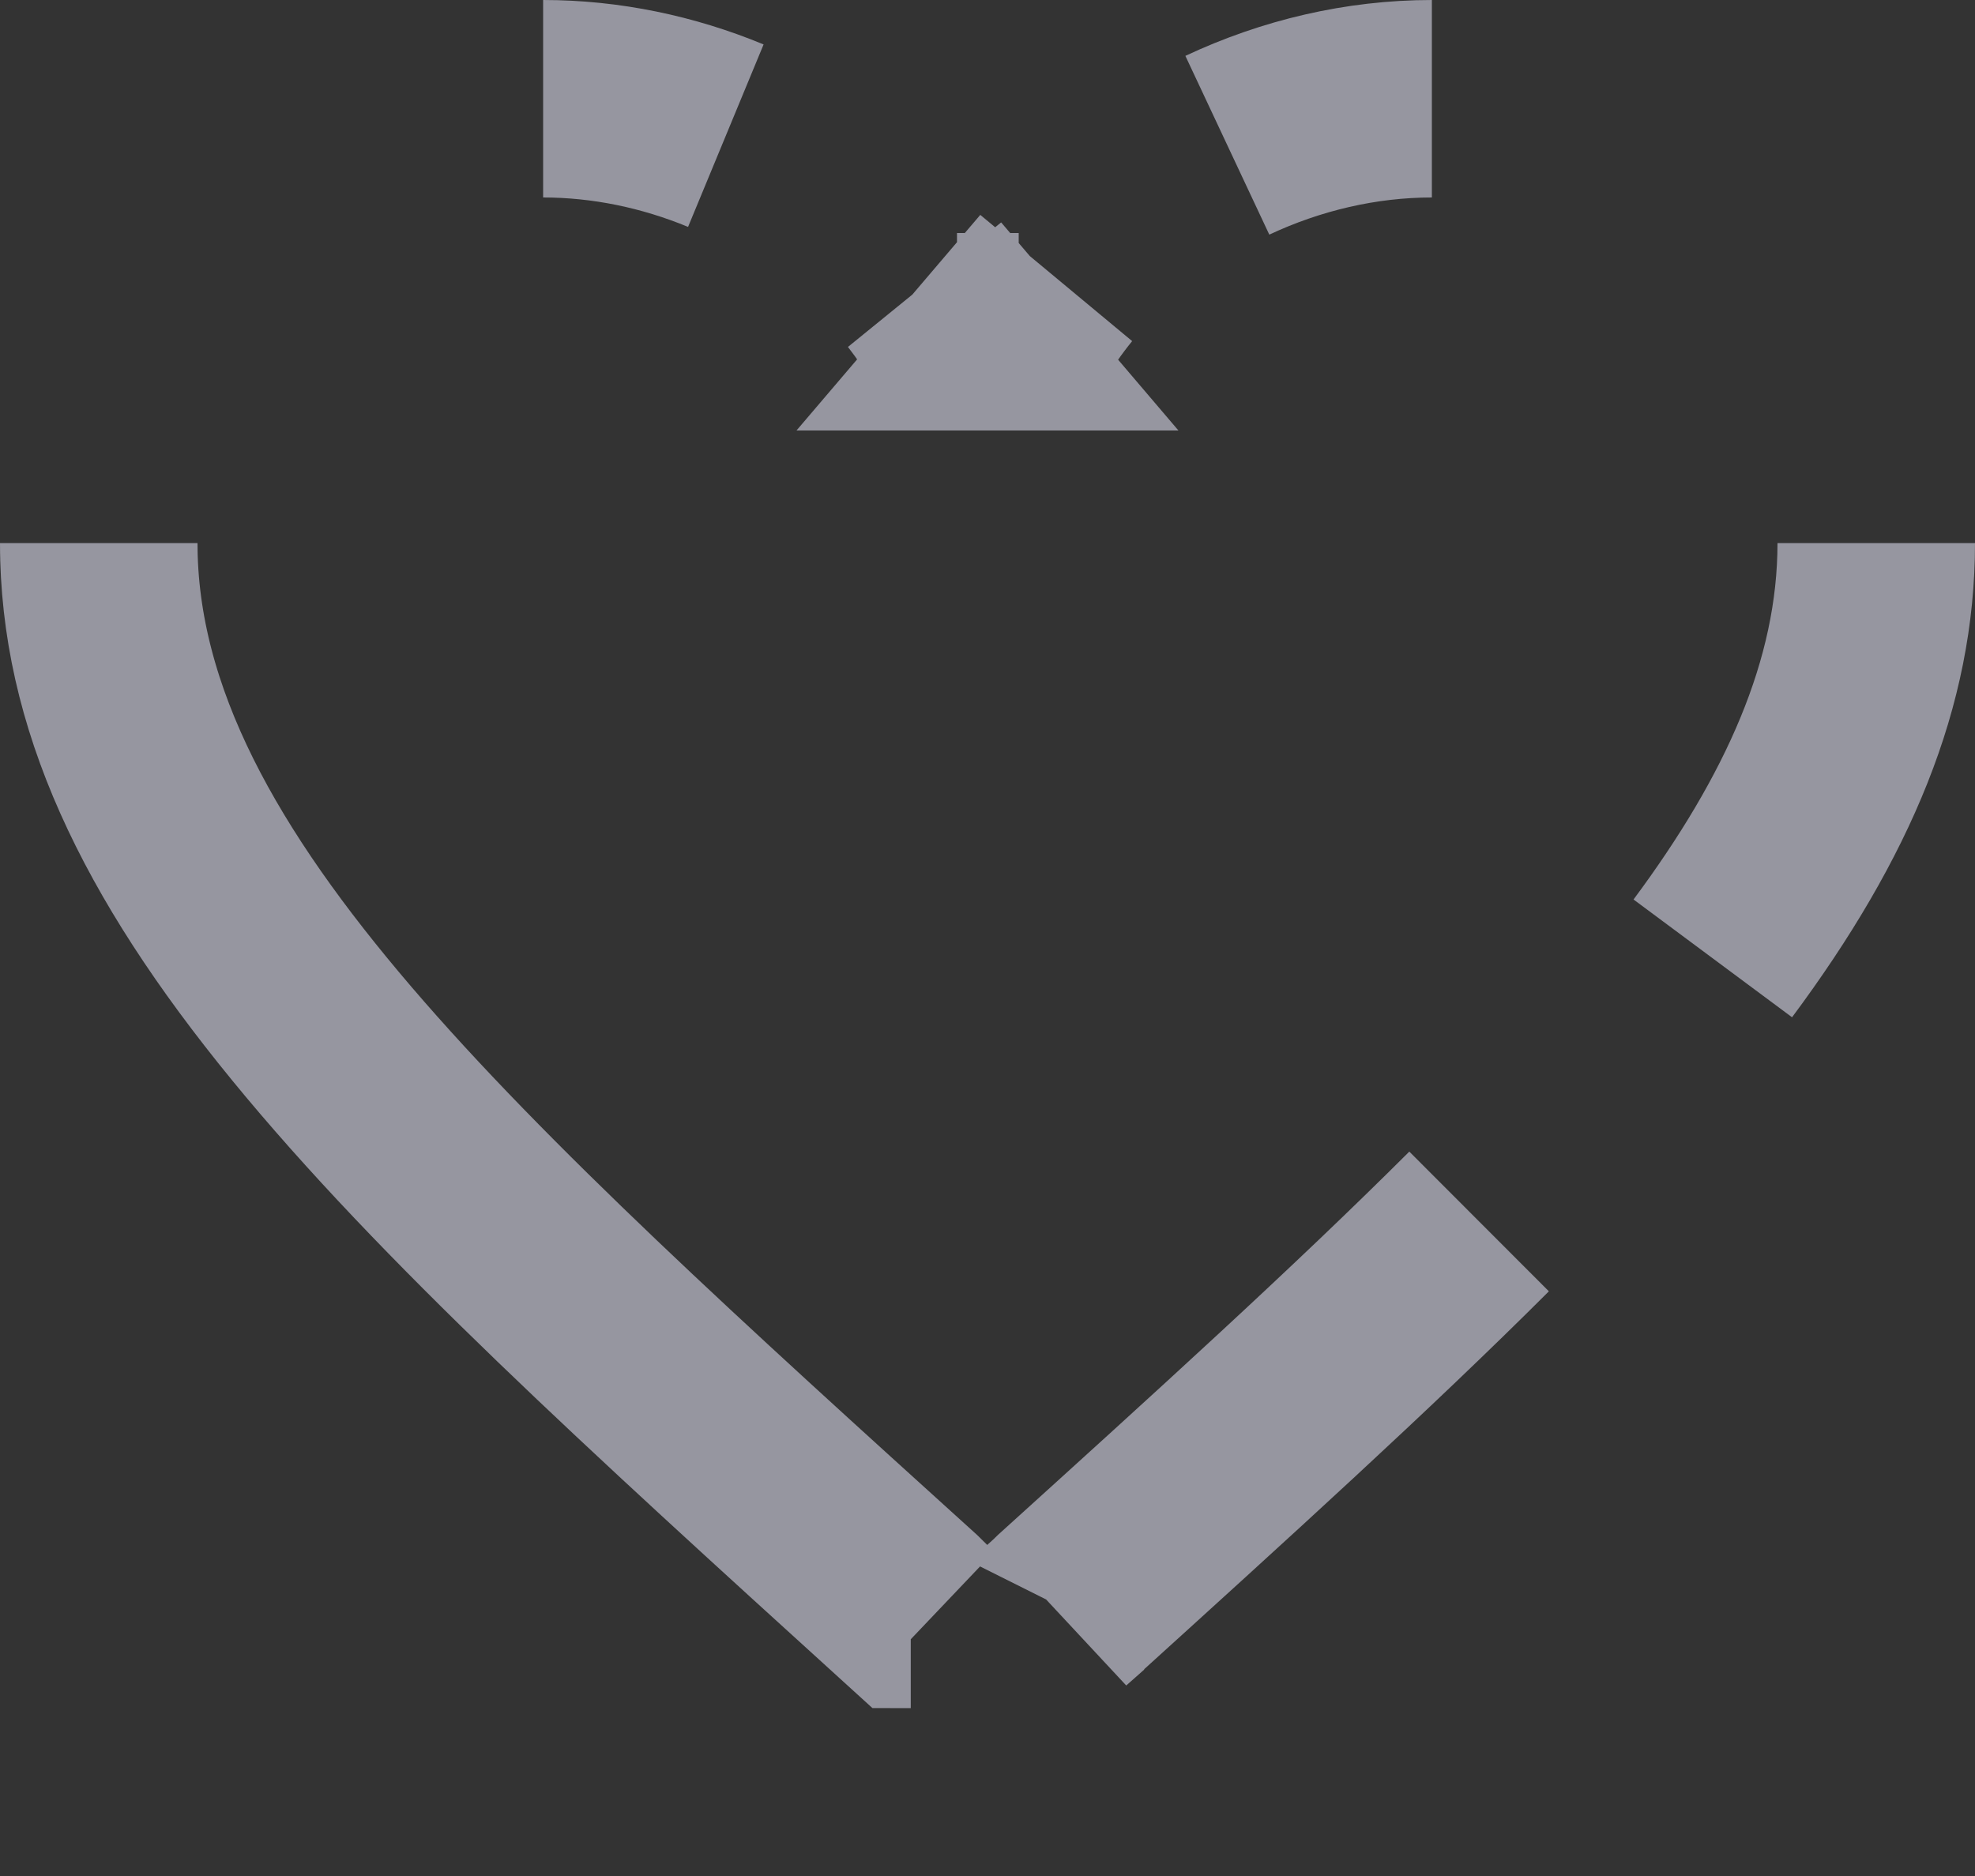 <svg width="20" height="19" viewBox="0 0 20 19" fill="none" xmlns="http://www.w3.org/2000/svg">
<rect x="0" y="0" width="20" height="19" fill="#333333" stroke="none"/>
<path d="M9.691 3.36C9.596 3.201 9.491 3.048 9.377 2.901L9.768 3.36H9.691ZM10.316 3.36H10.232L10.688 2.825C10.551 2.994 10.426 3.173 10.316 3.36ZM14.5 1C13.785 1 13.075 1.168 12.429 1.471C13.072 1.169 13.78 1 14.5 1ZM17.345 9.706C18.351 8.351 19 6.974 19 5.5C19 6.882 18.457 8.211 17.345 9.706ZM10.79 16.275C12.359 14.854 13.781 13.566 14.978 12.371C13.797 13.551 12.388 14.829 10.778 16.289L10.777 16.291L10.742 16.322L10.79 16.275ZM9.293 16.357L9.359 16.423L9.223 16.3C9.222 16.3 9.222 16.299 9.221 16.299C6.627 13.941 4.554 12.057 3.118 10.3C1.693 8.557 1 7.062 1 5.5C1 7.314 1.984 8.982 3.405 10.643C4.832 12.31 6.856 14.143 9.21 16.275L9.293 16.357ZM7.35 1.374C6.765 1.132 6.135 1 5.5 1C6.138 1 6.768 1.133 7.35 1.374Z" fill="white" stroke="#9696A0" stroke-width="2"/>
</svg>
